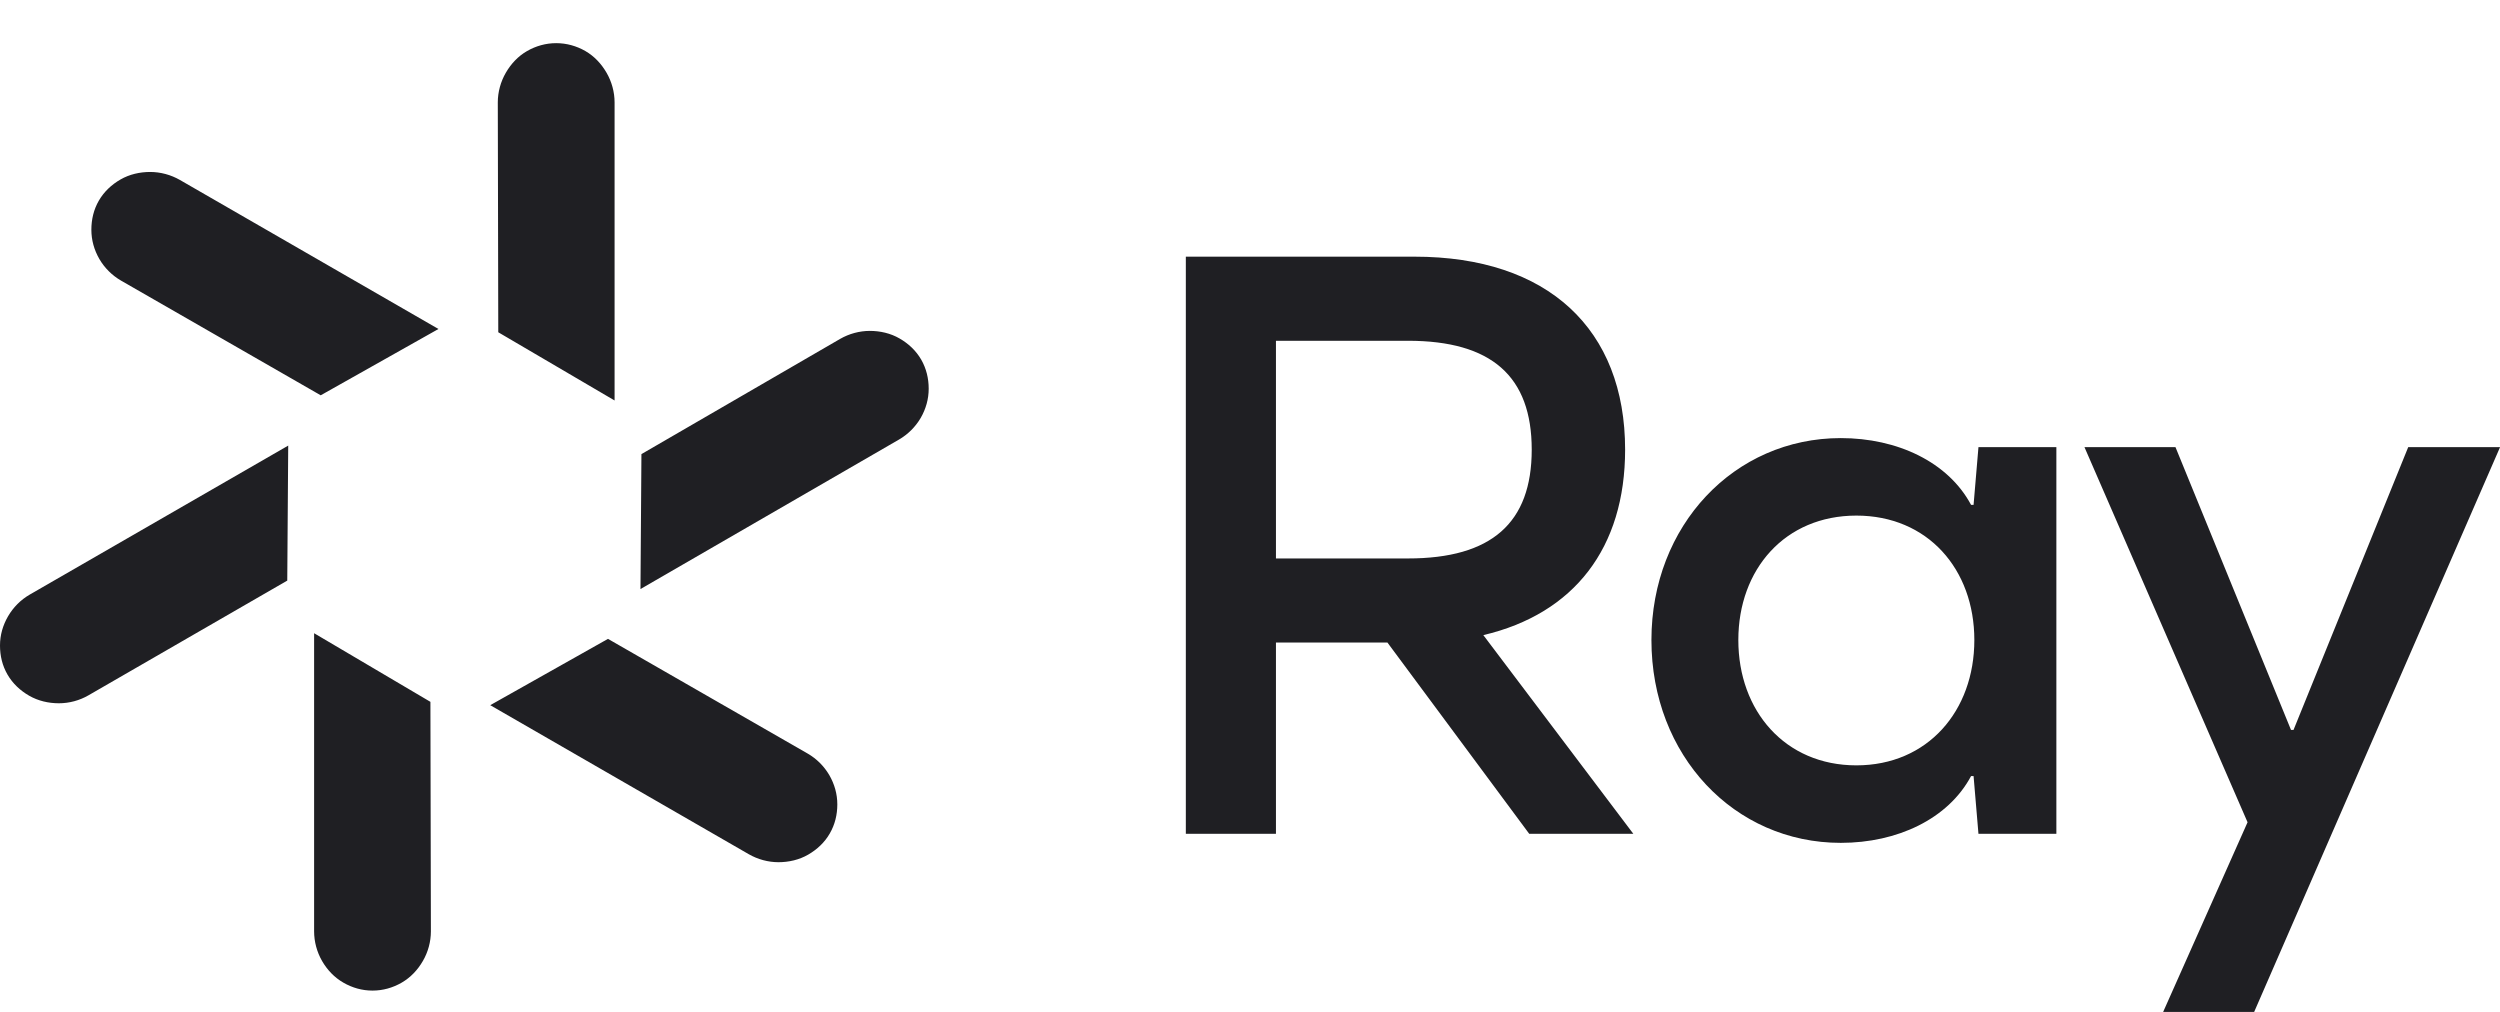 <svg width="42" height="17" viewBox="0 0 42 17" fill="none" xmlns="http://www.w3.org/2000/svg">
<path d="M25.691 14.008L23.309 10.795H21.436V14.008H19.922V4.312H23.764C26.008 4.312 27.302 5.531 27.302 7.554C27.302 9.202 26.449 10.31 24.92 10.67L27.44 14.008H25.691ZM21.436 9.382H23.654C25.058 9.382 25.733 8.786 25.733 7.554C25.733 6.321 25.058 5.725 23.654 5.725H21.436V9.382ZM30.925 14.16C29.135 14.16 27.744 12.692 27.744 10.753C27.744 8.828 29.135 7.36 30.925 7.36C31.875 7.36 32.729 7.761 33.114 8.482H33.156L33.238 7.512H34.547V14.008H33.238L33.156 13.038H33.114C32.729 13.759 31.875 14.16 30.925 14.16ZM29.204 10.753C29.204 11.944 29.989 12.858 31.187 12.858C32.385 12.858 33.169 11.944 33.169 10.753C33.169 9.562 32.385 8.662 31.187 8.662C29.989 8.662 29.204 9.562 29.204 10.753ZM36.341 17L37.759 13.814L35.019 7.512H36.548L38.489 12.263H38.531L40.458 7.512H42.001L37.87 17H36.341Z" fill="#1F1F23"/>
<path d="M7.231 11.791L7.239 15.646C7.239 15.82 7.192 15.994 7.104 16.145C7.018 16.294 6.899 16.421 6.749 16.508C6.599 16.595 6.432 16.642 6.258 16.642C6.084 16.642 5.918 16.595 5.768 16.508C5.617 16.421 5.498 16.295 5.411 16.145C5.324 15.994 5.277 15.82 5.277 15.646V10.638L7.231 11.791ZM13.569 12.66C13.72 12.747 13.846 12.874 13.933 13.023C14.02 13.174 14.067 13.34 14.067 13.514C14.067 13.687 14.027 13.853 13.94 14.003C13.854 14.153 13.727 14.271 13.577 14.358C13.427 14.445 13.252 14.485 13.078 14.485C12.904 14.485 12.73 14.437 12.58 14.351L8.236 11.847L10.214 10.733L13.569 12.66ZM4.826 9.754L1.487 11.681C1.337 11.768 1.163 11.815 0.989 11.815C0.815 11.815 0.641 11.775 0.49 11.688C0.34 11.602 0.213 11.483 0.126 11.333C0.039 11.183 2.11195e-05 11.017 0 10.844C0 10.67 0.048 10.504 0.135 10.354C0.222 10.204 0.348 10.077 0.498 9.99L4.842 7.486L4.826 9.754ZM14.613 5.559C14.787 5.559 14.962 5.599 15.112 5.686C15.262 5.772 15.389 5.891 15.476 6.041C15.562 6.191 15.602 6.357 15.602 6.53C15.602 6.704 15.555 6.87 15.468 7.021C15.381 7.17 15.254 7.297 15.104 7.384L10.76 9.896L10.776 7.629L14.115 5.693C14.265 5.607 14.439 5.559 14.613 5.559ZM9.344 0.725C9.518 0.725 9.685 0.772 9.835 0.858C9.985 0.945 10.103 1.072 10.19 1.222C10.277 1.372 10.325 1.546 10.325 1.72V6.728L8.371 5.582L8.363 1.72C8.363 1.546 8.411 1.372 8.498 1.222C8.585 1.072 8.703 0.945 8.854 0.858C9.004 0.772 9.17 0.725 9.344 0.725ZM2.523 2.889C2.697 2.889 2.872 2.937 3.022 3.023L7.366 5.527L5.388 6.641L2.033 4.714C1.883 4.627 1.756 4.501 1.669 4.351C1.582 4.2 1.535 4.034 1.535 3.86C1.535 3.687 1.574 3.52 1.661 3.37C1.748 3.22 1.875 3.101 2.025 3.015C2.176 2.928 2.35 2.889 2.523 2.889Z" fill="#1F1F23"/>
</svg>
